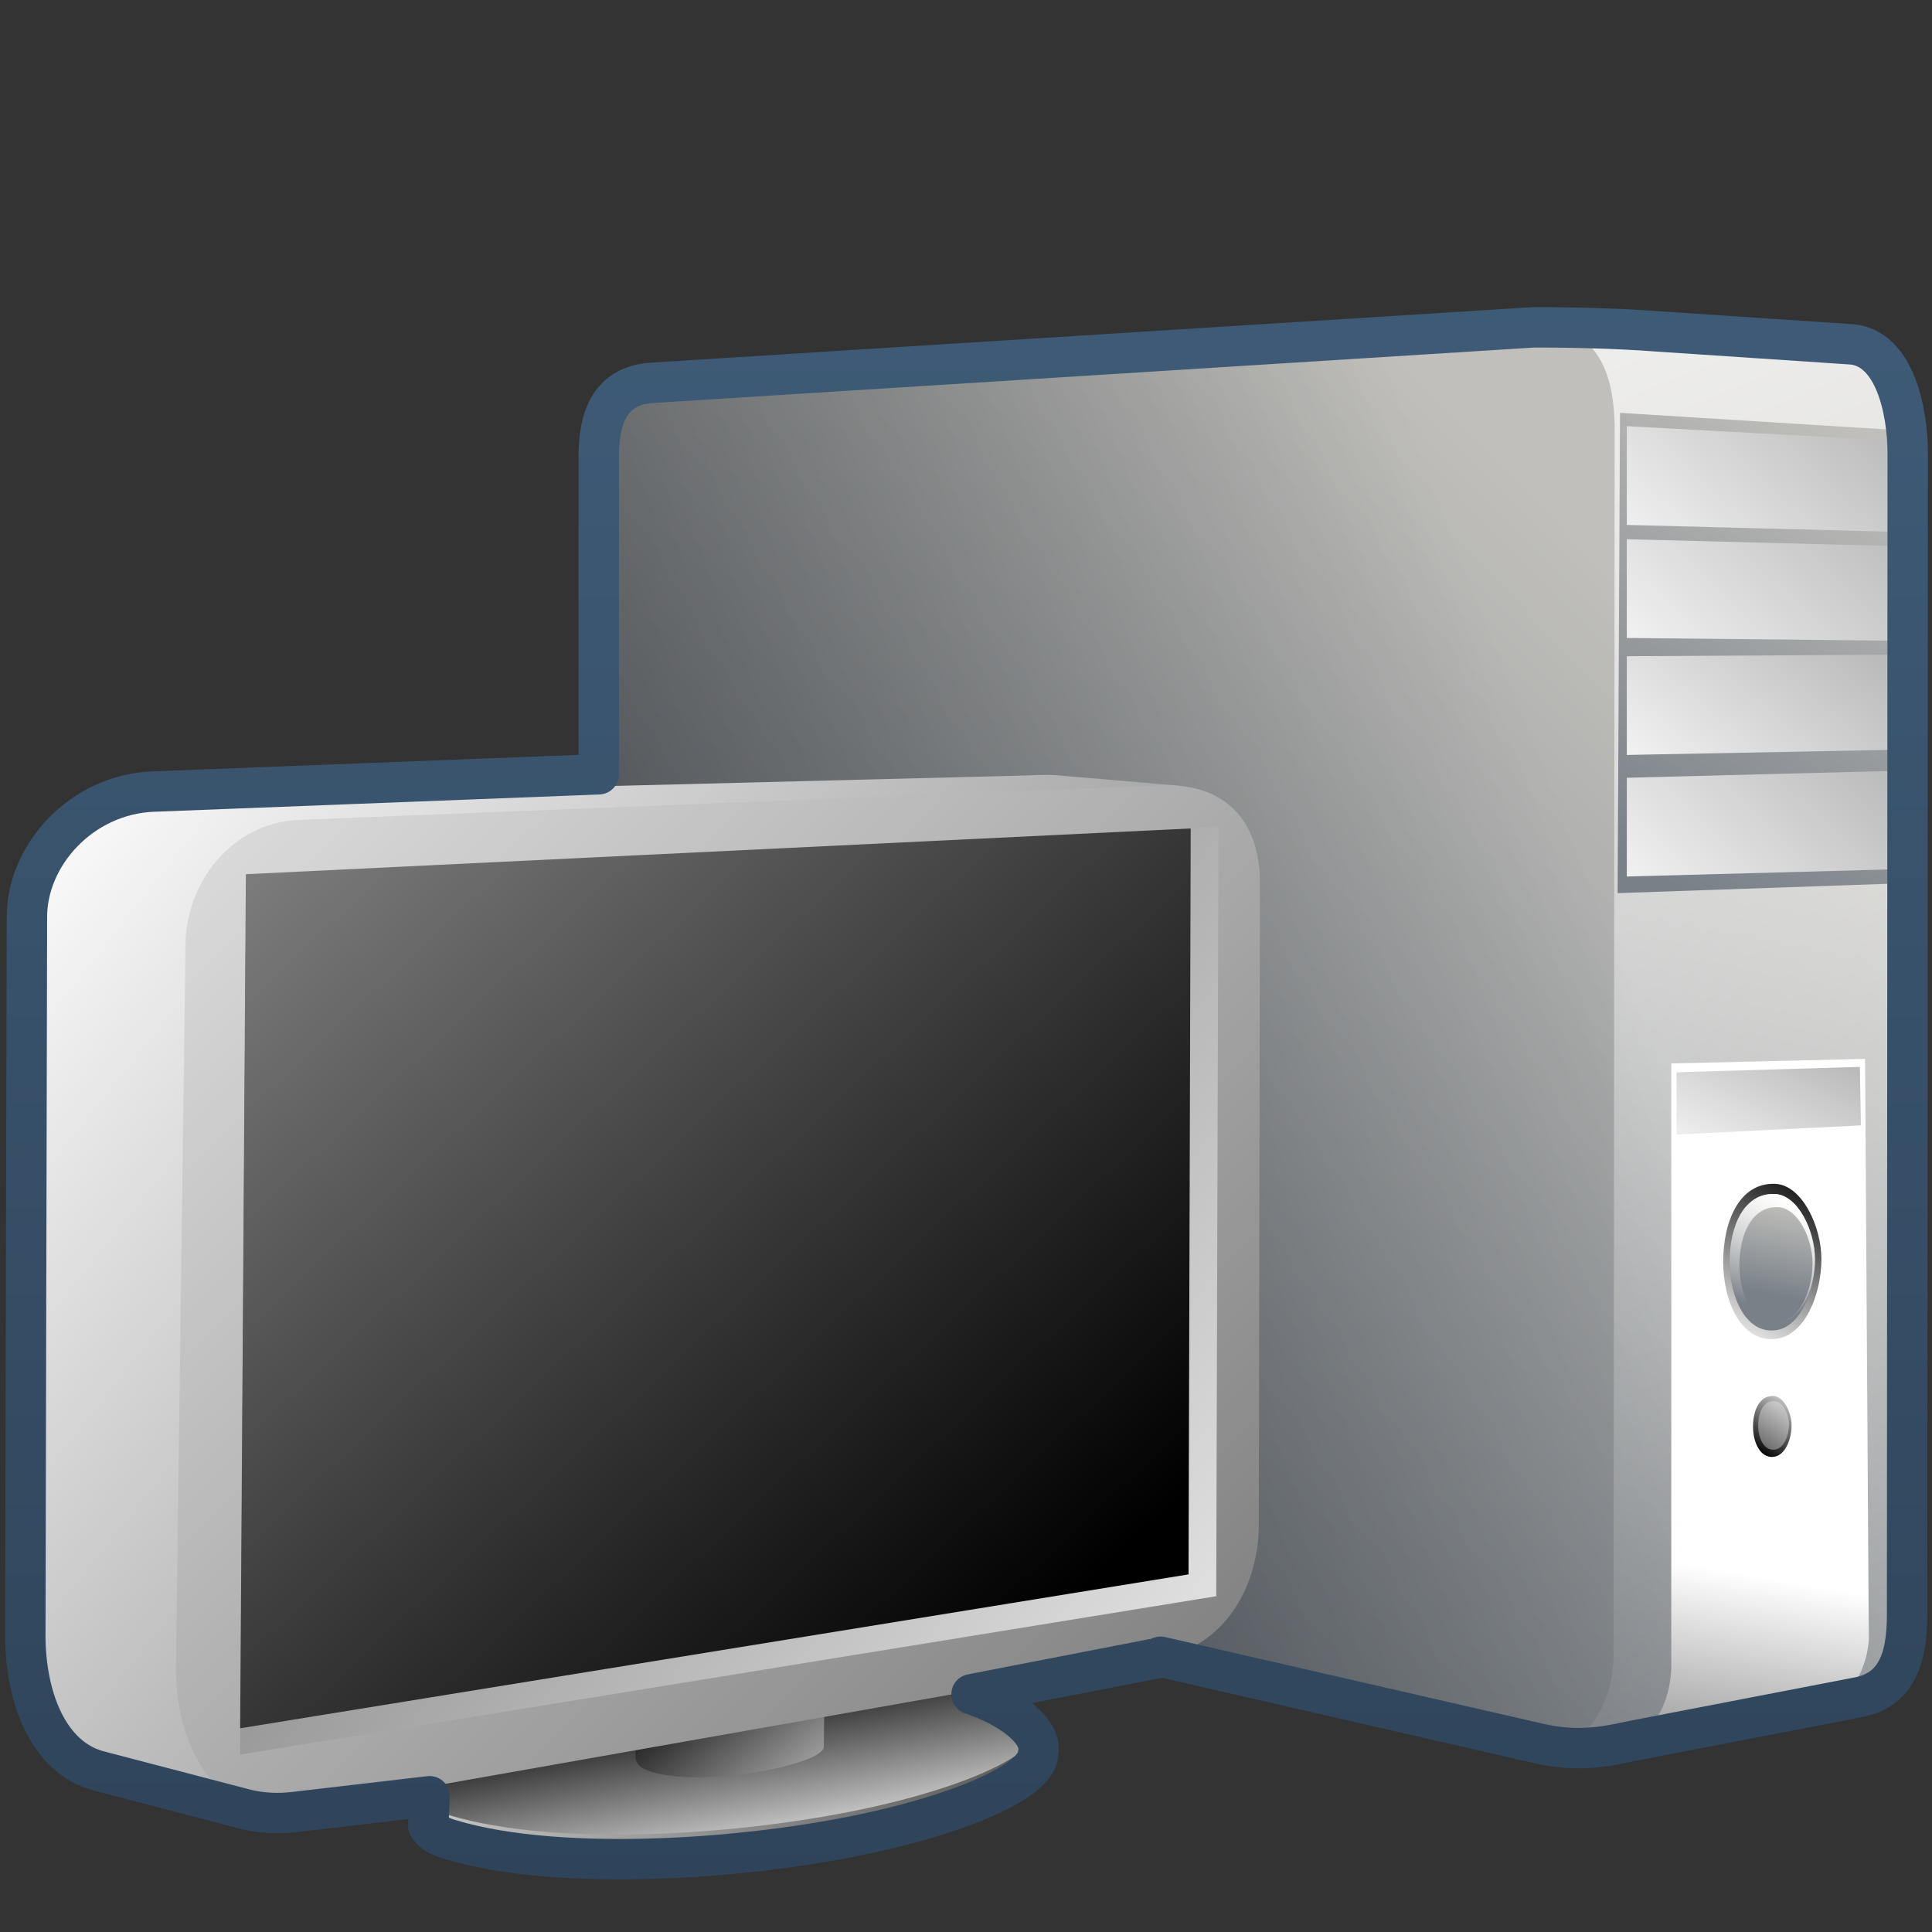 <?xml version="1.0" encoding="UTF-8" standalone="no"?>
<!-- Created with Inkscape (http://www.inkscape.org/) -->
<svg
   xmlns:dc="http://purl.org/dc/elements/1.1/"
   xmlns:cc="http://creativecommons.org/ns#"
   xmlns:rdf="http://www.w3.org/1999/02/22-rdf-syntax-ns#"
   xmlns:svg="http://www.w3.org/2000/svg"
   xmlns="http://www.w3.org/2000/svg"
   xmlns:xlink="http://www.w3.org/1999/xlink"
   xmlns:sodipodi="http://sodipodi.sourceforge.net/DTD/sodipodi-0.dtd"
   xmlns:inkscape="http://www.inkscape.org/namespaces/inkscape"
   width="128"
   height="128"
   id="svg52672"
   sodipodi:version="0.32"
   inkscape:version="0.46"
   version="1.0"
   sodipodi:docname="computer.svg"
   inkscape:output_extension="org.inkscape.output.svg.inkscape">
  <rect width="100%" height="100%" fill="#333333" stroke="none"/>
  <defs
     id="defs52674">
    <linearGradient
       inkscape:collect="always"
       xlink:href="#linearGradient5316"
       id="linearGradient7155"
       gradientUnits="userSpaceOnUse"
       gradientTransform="matrix(-1.857,-0.117,0,2.046,1028.556,-1844.754)"
       x1="498.6"
       y1="946.494"
       x2="522.564"
       y2="973.816" />
    <linearGradient
       inkscape:collect="always"
       xlink:href="#linearGradient5362"
       id="linearGradient7157"
       gradientUnits="userSpaceOnUse"
       gradientTransform="matrix(-1.857,-0.117,0,2.046,1028.556,-1844.754)"
       x1="502.39"
       y1="924.505"
       x2="477.125"
       y2="983.395" />
    <linearGradient
       inkscape:collect="always"
       xlink:href="#linearGradient5344"
       id="linearGradient9058"
       gradientUnits="userSpaceOnUse"
       gradientTransform="matrix(2.677,0,0,2.677,-1299.468,-1926.068)"
       x1="467.21"
       y1="765.482"
       x2="525.315"
       y2="742.501" />
    <linearGradient
       inkscape:collect="always"
       xlink:href="#linearGradient5439"
       id="linearGradient7183"
       gradientUnits="userSpaceOnUse"
       gradientTransform="matrix(3.103,0,0,3.103,-1530.064,-2940.847)"
       x1="493.453"
       y1="964.762"
       x2="537.783"
       y2="999.993" />
    <linearGradient
       inkscape:collect="always"
       xlink:href="#linearGradient5439"
       id="linearGradient7185"
       gradientUnits="userSpaceOnUse"
       gradientTransform="matrix(3.101,-0.111,0.111,3.101,-1638.968,-2879.719)"
       x1="498.133"
       y1="980.81"
       x2="521.788"
       y2="992.884" />
    <linearGradient
       inkscape:collect="always"
       xlink:href="#linearGradient5439"
       id="linearGradient7187"
       gradientUnits="userSpaceOnUse"
       gradientTransform="matrix(3.101,-0.111,0.111,3.101,-1639.027,-2881.366)"
       x1="510.119"
       y1="987.462"
       x2="509.476"
       y2="983.225" />
    <linearGradient
       inkscape:collect="always"
       xlink:href="#linearGradient5439"
       id="linearGradient7189"
       gradientUnits="userSpaceOnUse"
       gradientTransform="matrix(3.103,0,0,3.103,-1529.653,-2935.874)"
       x1="510.999"
       y1="984.026"
       x2="506.487"
       y2="984.24" />
    <linearGradient
       inkscape:collect="always"
       xlink:href="#linearGradient5439"
       id="linearGradient7191"
       gradientUnits="userSpaceOnUse"
       gradientTransform="matrix(3.103,0,0,3.103,-1530.064,-2940.847)"
       x1="493.265"
       y1="953.705"
       x2="549.664"
       y2="1010.737" />
    <linearGradient
       inkscape:collect="always"
       xlink:href="#linearGradient5439"
       id="linearGradient7193"
       gradientUnits="userSpaceOnUse"
       gradientTransform="matrix(3.103,0,0,3.103,-1530.064,-2940.642)"
       x1="524.644"
       y1="985.294"
       x2="482.332"
       y2="952.134" />
    <linearGradient
       inkscape:collect="always"
       xlink:href="#linearGradient5439"
       id="linearGradient7195"
       gradientUnits="userSpaceOnUse"
       gradientTransform="matrix(3.014,0,0,3.014,-1486.199,-2855.652)"
       x1="484.582"
       y1="944.998"
       x2="518.399"
       y2="980.997" />
    <linearGradient
       inkscape:collect="always"
       xlink:href="#linearGradient5316"
       id="linearGradient7199"
       x1="532.461"
       y1="730.673"
       x2="526.323"
       y2="741.114"
       gradientUnits="userSpaceOnUse"
       gradientTransform="matrix(2.677,0,0,2.677,-1299.468,-1926.068)" />
    <linearGradient
       inkscape:collect="always"
       xlink:href="#linearGradient5439"
       id="linearGradient7159"
       gradientUnits="userSpaceOnUse"
       gradientTransform="matrix(-1.776,-0.112,0,1.957,988.276,-1762.366)"
       x1="496.489"
       y1="949.466"
       x2="469.633"
       y2="915.529" />
    <linearGradient
       inkscape:collect="always"
       xlink:href="#linearGradient5439"
       id="linearGradient7161"
       gradientUnits="userSpaceOnUse"
       gradientTransform="matrix(-1.776,-0.112,0,1.957,988.276,-1762.474)"
       x1="495.703"
       y1="953.783"
       x2="467.084"
       y2="917.908" />
    <linearGradient
       inkscape:collect="always"
       xlink:href="#linearGradient5439"
       id="linearGradient7163"
       gradientUnits="userSpaceOnUse"
       gradientTransform="matrix(-1.776,-0.112,0,1.957,988.276,-1762.641)"
       x1="495.703"
       y1="957.156"
       x2="472.707"
       y2="924.987" />
    <linearGradient
       inkscape:collect="always"
       xlink:href="#linearGradient5439"
       id="linearGradient7165"
       gradientUnits="userSpaceOnUse"
       gradientTransform="matrix(-1.776,-0.112,0,1.957,988.276,-1762.641)"
       x1="494.218"
       y1="963.113"
       x2="466.592"
       y2="929.261" />
    <linearGradient
       inkscape:collect="always"
       xlink:href="#linearGradient5439"
       id="linearGradient7167"
       gradientUnits="userSpaceOnUse"
       gradientTransform="matrix(-1.857,-0.117,0,2.046,1028.556,-1844.754)"
       x1="483.727"
       y1="981.463"
       x2="485.169"
       y2="996.64" />
    <linearGradient
       inkscape:collect="always"
       xlink:href="#linearGradient5439"
       id="linearGradient7169"
       gradientUnits="userSpaceOnUse"
       gradientTransform="matrix(-1.483,-9.3779095e-2,0,1.634,843.863,-1455.574)"
       x1="491.381"
       y1="973.876"
       x2="488.054"
       y2="966.364" />
    <linearGradient
       inkscape:collect="always"
       xlink:href="#linearGradient5316"
       id="linearGradient7171"
       gradientUnits="userSpaceOnUse"
       gradientTransform="matrix(-1.289,-8.1500755e-2,0,1.42,748.751,-1254.056)"
       x1="489.215"
       y1="967.227"
       x2="489.866"
       y2="972.286" />
    <linearGradient
       inkscape:collect="always"
       xlink:href="#linearGradient5362"
       id="linearGradient7173"
       gradientUnits="userSpaceOnUse"
       gradientTransform="matrix(-1.483,-9.3779095e-2,0,1.634,845.027,-1456.334)"
       x1="489.416"
       y1="968.398"
       x2="491.432"
       y2="972.57" />
    <linearGradient
       inkscape:collect="always"
       xlink:href="#linearGradient5316"
       id="linearGradient7175"
       gradientUnits="userSpaceOnUse"
       gradientTransform="matrix(-1.104,-6.9826272e-2,0,1.216,658.56,-1062.216)"
       x1="489.215"
       y1="967.227"
       x2="489.866"
       y2="972.286" />
    <linearGradient
       inkscape:collect="always"
       xlink:href="#linearGradient5439"
       id="linearGradient7177"
       gradientUnits="userSpaceOnUse"
       gradientTransform="matrix(-0.582,-3.6808858e-2,0,0.641,402.553,-509.618)"
       x1="487.672"
       y1="965.958"
       x2="491.531"
       y2="973.434" />
    <linearGradient
       inkscape:collect="always"
       xlink:href="#linearGradient5439"
       id="linearGradient7179"
       gradientUnits="userSpaceOnUse"
       gradientTransform="matrix(-0.465,-2.9378222e-2,0,0.512,345.079,-387.735)"
       x1="486.552"
       y1="963.775"
       x2="494.775"
       y2="979.016" />
    <linearGradient
       inkscape:collect="always"
       xlink:href="#linearGradient5439"
       id="linearGradient7181"
       gradientUnits="userSpaceOnUse"
       gradientTransform="matrix(-1.857,-0.117,0,2.046,1028.556,-1844.618)"
       x1="492.442"
       y1="968.69"
       x2="484.235"
       y2="947.952" />
    <linearGradient
       inkscape:collect="always"
       xlink:href="#linearGradient9863"
       id="linearGradient10076"
       x1="811.052"
       y1="98.332"
       x2="811.052"
       y2="51.712"
       gradientUnits="userSpaceOnUse"
       gradientTransform="matrix(2.677,0,0,2.677,-2101.634,-138.15)" />
    <linearGradient
       inkscape:collect="always"
       xlink:href="#linearGradient5439"
       id="linearGradient5577"
       gradientUnits="userSpaceOnUse"
       gradientTransform="matrix(4.682,4.7195002e-2,0,4.682,-2309.414,-4524.662)"
       x1="493.798"
       y1="966.803"
       x2="479.873"
       y2="1015.469" />
    <linearGradient
       inkscape:collect="always"
       xlink:href="#linearGradient5439"
       id="linearGradient5573"
       gradientUnits="userSpaceOnUse"
       gradientTransform="matrix(4.679,-0.121,0.168,4.68,-2474.633,-4433.308)"
       x1="515.256"
       y1="980.494"
       x2="497.728"
       y2="991.338" />
    <linearGradient
       inkscape:collect="always"
       xlink:href="#linearGradient5439"
       id="linearGradient5569"
       gradientUnits="userSpaceOnUse"
       gradientTransform="matrix(4.679,-0.121,0.168,4.68,-2474.663,-4436.415)"
       x1="510.131"
       y1="987.767"
       x2="509.429"
       y2="983.162" />
    <linearGradient
       inkscape:collect="always"
       xlink:href="#linearGradient5439"
       id="linearGradient6420"
       x1="520.049"
       y1="980.017"
       x2="505.466"
       y2="979.972"
       gradientUnits="userSpaceOnUse"
       gradientTransform="matrix(2.677,0,0,2.677,-1299.091,-2514.255)" />
    <linearGradient
       inkscape:collect="always"
       xlink:href="#linearGradient5439"
       id="linearGradient5551"
       gradientUnits="userSpaceOnUse"
       gradientTransform="matrix(4.682,4.7195002e-2,0,4.682,-2309.414,-4524.662)"
       x1="491.994"
       y1="955.108"
       x2="556.505"
       y2="1020.855" />
    <linearGradient
       inkscape:collect="always"
       xlink:href="#linearGradient5439"
       id="linearGradient5548"
       gradientUnits="userSpaceOnUse"
       gradientTransform="matrix(4.682,4.7195002e-2,0,4.682,-2309.414,-4524.351)"
       x1="528.235"
       y1="987.039"
       x2="489.788"
       y2="956.639" />
    <linearGradient
       inkscape:collect="always"
       xlink:href="#linearGradient5439"
       id="linearGradient5545"
       gradientUnits="userSpaceOnUse"
       gradientTransform="matrix(4.549,4.5855905e-2,0,4.549,-2243.224,-4395.437)"
       x1="484.582"
       y1="944.998"
       x2="518.399"
       y2="980.997" />
    <linearGradient
       inkscape:collect="always"
       xlink:href="#linearGradient9863"
       id="linearGradient8839"
       gradientUnits="userSpaceOnUse"
       gradientTransform="matrix(2.677,0,0,2.677,-2101.634,-774.455)"
       x1="810.844"
       y1="336.112"
       x2="811.062"
       y2="289.812" />
    <linearGradient
       id="linearGradient7210">
      <stop
         id="stop7212"
         offset="0"
         style="stop-color:#75aadb;stop-opacity:1" />
      <stop
         id="stop8994"
         offset="0.5"
         style="stop-color:#c0bfbb;stop-opacity:1;" />
      <stop
         id="stop7214"
         offset="1"
         style="stop-color:#798088;stop-opacity:1;" />
    </linearGradient>
    <linearGradient
       id="linearGradient12594">
      <stop
         id="stop12596"
         offset="0"
         style="stop-color:#e9b551;stop-opacity:1;" />
      <stop
         id="stop12598"
         offset="1"
         style="stop-color:#e9b551;stop-opacity:0;" />
    </linearGradient>
    <linearGradient
       id="linearGradient9863">
      <stop
         style="stop-color:#2f445a;stop-opacity:1;"
         offset="0"
         id="stop9865" />
      <stop
         style="stop-color:#415f7c;stop-opacity:1"
         offset="1"
         id="stop9867" />
    </linearGradient>
    <linearGradient
       inkscape:collect="always"
       xlink:href="#linearGradient5316"
       id="linearGradient12556"
       gradientUnits="userSpaceOnUse"
       gradientTransform="matrix(2.677,0,0,2.685,-1298.622,-1373.112)"
       x1="512.412"
       y1="519.07"
       x2="507.512"
       y2="537.494" />
    <linearGradient
       inkscape:collect="always"
       xlink:href="#linearGradient5439"
       id="linearGradient12560"
       gradientUnits="userSpaceOnUse"
       gradientTransform="matrix(2.677,0,0,2.685,-816.847,-621.304)"
       x1="308.789"
       y1="224.23"
       x2="341.081"
       y2="350.664" />
    <linearGradient
       inkscape:collect="always"
       xlink:href="#linearGradient5362"
       id="linearGradient12562"
       gradientUnits="userSpaceOnUse"
       gradientTransform="matrix(2.677,0,0,2.685,-1298.622,-1373.112)"
       x1="485.441"
       y1="511.164"
       x2="501.831"
       y2="538.164" />
    <linearGradient
       inkscape:collect="always"
       xlink:href="#linearGradient5316"
       id="linearGradient6342"
       gradientUnits="userSpaceOnUse"
       gradientTransform="matrix(2.677,0,0,2.685,-1298.622,-1373.112)"
       x1="516.899"
       y1="513.791"
       x2="529.977"
       y2="549.494" />
    <linearGradient
       inkscape:collect="always"
       xlink:href="#linearGradient5316"
       id="linearGradient12566"
       gradientUnits="userSpaceOnUse"
       gradientTransform="matrix(2.677,0,0,2.685,-1298.622,-1373.112)"
       x1="512.412"
       y1="519.07"
       x2="507.512"
       y2="537.494" />
    <linearGradient
       inkscape:collect="always"
       xlink:href="#linearGradient5344"
       id="linearGradient12568"
       gradientUnits="userSpaceOnUse"
       gradientTransform="matrix(2.677,0,0,2.685,-1298.622,-1373.112)"
       x1="510.481"
       y1="531.759"
       x2="507.98"
       y2="531.759" />
    <linearGradient
       inkscape:collect="always"
       xlink:href="#linearGradient5362"
       id="linearGradient12572"
       gradientUnits="userSpaceOnUse"
       gradientTransform="matrix(2.677,0,0,2.685,-1298.622,-1373.112)"
       x1="518.287"
       y1="504.695"
       x2="505.927"
       y2="537.369" />
    <linearGradient
       inkscape:collect="always"
       xlink:href="#linearGradient5344"
       id="linearGradient4344"
       gradientUnits="userSpaceOnUse"
       gradientTransform="matrix(2.677,0,0,2.685,-1298.622,-1373.112)"
       x1="584.781"
       y1="621.271"
       x2="523.338"
       y2="537.916" />
    <linearGradient
       inkscape:collect="always"
       xlink:href="#linearGradient5344"
       id="linearGradient58832"
       gradientUnits="userSpaceOnUse"
       gradientTransform="translate(-184,-280)"
       x1="519.313"
       y1="723.67"
       x2="511.427"
       y2="667.208" />
    <linearGradient
       inkscape:collect="always"
       xlink:href="#linearGradient5362"
       id="linearGradient58830"
       gradientUnits="userSpaceOnUse"
       gradientTransform="translate(-184,-280)"
       x1="504.92"
       y1="635.446"
       x2="504.482"
       y2="641.102" />
    <linearGradient
       inkscape:collect="always"
       xlink:href="#linearGradient5451"
       id="linearGradient58828"
       gradientUnits="userSpaceOnUse"
       gradientTransform="translate(-184,-280)"
       x1="484.709"
       y1="674.931"
       x2="533.033"
       y2="674.931" />
    <linearGradient
       id="linearGradient5560">
      <stop
         id="stop5562"
         offset="0"
         style="stop-color:#000000;stop-opacity:0;" />
      <stop
         id="stop5564"
         offset="1"
         style="stop-color:#000000;stop-opacity:0.483;" />
    </linearGradient>
    <linearGradient
       id="linearGradient2481">
      <stop
         id="stop2483"
         offset="0"
         style="stop-color:#87c6ff;stop-opacity:1;" />
      <stop
         style="stop-color:#75aadb;stop-opacity:1;"
         offset="0.5"
         id="stop3944" />
      <stop
         id="stop2485"
         offset="1"
         style="stop-color:#75aadb;stop-opacity:1;" />
    </linearGradient>
    <linearGradient
       inkscape:collect="always"
       xlink:href="#linearGradient5344"
       id="linearGradient3853"
       gradientUnits="userSpaceOnUse"
       gradientTransform="translate(-499.979,-219.992)"
       x1="546.651"
       y1="741.804"
       x2="519.126"
       y2="661.561" />
    <linearGradient
       inkscape:collect="always"
       xlink:href="#linearGradient5316"
       id="linearGradient3851"
       gradientUnits="userSpaceOnUse"
       gradientTransform="translate(-499.979,-219.992)"
       x1="516.587"
       y1="643.28"
       x2="518.949"
       y2="670.577" />
    <linearGradient
       inkscape:collect="always"
       xlink:href="#linearGradient5439"
       id="linearGradient3849"
       gradientUnits="userSpaceOnUse"
       gradientTransform="translate(-499.979,-159.992)"
       x1="500.92"
       y1="580.98"
       x2="509.076"
       y2="655.402" />
    <linearGradient
       inkscape:collect="always"
       xlink:href="#linearGradient5439"
       id="linearGradient3847"
       gradientUnits="userSpaceOnUse"
       gradientTransform="translate(-499.979,-159.992)"
       x1="497.421"
       y1="575.908"
       x2="510.125"
       y2="627.352" />
    <linearGradient
       inkscape:collect="always"
       xlink:href="#linearGradient5439"
       id="linearGradient3845"
       gradientUnits="userSpaceOnUse"
       gradientTransform="translate(-499.979,-159.992)"
       x1="501.652"
       y1="578.544"
       x2="517.696"
       y2="644.083" />
    <linearGradient
       inkscape:collect="always"
       xlink:href="#linearGradient5439"
       id="linearGradient3843"
       gradientUnits="userSpaceOnUse"
       gradientTransform="translate(-499.979,-159.992)"
       x1="495.646"
       y1="577.021"
       x2="510.032"
       y2="626.153" />
    <linearGradient
       inkscape:collect="always"
       xlink:href="#linearGradient5439"
       id="linearGradient3841"
       gradientUnits="userSpaceOnUse"
       gradientTransform="translate(-499.979,-159.992)"
       x1="494.886"
       y1="579.752"
       x2="514.155"
       y2="638.972" />
    <linearGradient
       inkscape:collect="always"
       xlink:href="#linearGradient5344"
       id="linearGradient3839"
       gradientUnits="userSpaceOnUse"
       gradientTransform="translate(-499.979,-219.992)"
       x1="537.084"
       y1="731.199"
       x2="502.28"
       y2="637.1" />
    <linearGradient
       inkscape:collect="always"
       xlink:href="#linearGradient5316"
       id="linearGradient3837"
       gradientUnits="userSpaceOnUse"
       gradientTransform="translate(-499.979,-219.992)"
       x1="505.921"
       y1="635.548"
       x2="508.997"
       y2="673.025" />
    <linearGradient
       inkscape:collect="always"
       xlink:href="#linearGradient5344"
       id="linearGradient3835"
       gradientUnits="userSpaceOnUse"
       gradientTransform="translate(-499.979,-219.992)"
       x1="514.155"
       y1="627.219"
       x2="480.25"
       y2="649.921" />
    <linearGradient
       inkscape:collect="always"
       xlink:href="#linearGradient5316"
       id="linearGradient3833"
       gradientUnits="userSpaceOnUse"
       gradientTransform="translate(-499.979,-219.992)"
       x1="506.875"
       y1="671.743"
       x2="506.594"
       y2="634.743" />
    <linearGradient
       inkscape:collect="always"
       xlink:href="#linearGradient5451"
       id="linearGradient3831"
       gradientUnits="userSpaceOnUse"
       gradientTransform="translate(-499.979,-219.992)"
       x1="485"
       y1="674.512"
       x2="533"
       y2="674.512" />
    <linearGradient
       inkscape:collect="always"
       xlink:href="#linearGradient5362"
       id="linearGradient3799"
       gradientUnits="userSpaceOnUse"
       gradientTransform="translate(-451.515,-605.893)"
       x1="482.227"
       y1="627.891"
       x2="545.375"
       y2="689.415" />
    <linearGradient
       id="linearGradient12336">
      <stop
         id="stop12338"
         offset="0"
         style="stop-color:#ff6e00;stop-opacity:1;" />
      <stop
         id="stop12340"
         offset="1"
         style="stop-color:#eb2600;stop-opacity:1;" />
    </linearGradient>
    <linearGradient
       inkscape:collect="always"
       xlink:href="#linearGradient5451"
       id="linearGradient6195"
       gradientUnits="userSpaceOnUse"
       gradientTransform="matrix(2.675,0,0,2.687,-1298.06,-1697.017)"
       x1="484.709"
       y1="674.931"
       x2="533.033"
       y2="674.931" />
    <linearGradient
       id="linearGradient5316">
      <stop
         style="stop-color:#c0bfbb;stop-opacity:1;"
         offset="0"
         id="stop5320" />
      <stop
         style="stop-color:#798088;stop-opacity:1;"
         offset="1"
         id="stop5322" />
    </linearGradient>
    <linearGradient
       id="linearGradient5451">
      <stop
         style="stop-color:#000000;stop-opacity:0.351;"
         offset="0"
         id="stop5453" />
      <stop
         id="stop5459"
         offset="0.455"
         style="stop-color:#000000;stop-opacity:0.291;" />
      <stop
         style="stop-color:#000000;stop-opacity:0;"
         offset="1"
         id="stop5455" />
    </linearGradient>
    <linearGradient
       id="linearGradient5439">
      <stop
         style="stop-color:#ffffff;stop-opacity:1;"
         offset="0"
         id="stop5441" />
      <stop
         style="stop-color:#000000;stop-opacity:1;"
         offset="1"
         id="stop5443" />
    </linearGradient>
    <linearGradient
       id="linearGradient5362">
      <stop
         style="stop-color:#ffffff;stop-opacity:1;"
         offset="0"
         id="stop5364" />
      <stop
         style="stop-color:#ffffff;stop-opacity:0;"
         offset="1"
         id="stop5366" />
    </linearGradient>
    <linearGradient
       id="linearGradient8702">
      <stop
         id="stop8704"
         offset="0"
         style="stop-color:#c0bfbb;stop-opacity:1;" />
      <stop
         id="stop8706"
         offset="1"
         style="stop-color:#798088;stop-opacity:1;" />
    </linearGradient>
    <linearGradient
       id="linearGradient5344">
      <stop
         style="stop-color:#000000;stop-opacity:1;"
         offset="0"
         id="stop5346" />
      <stop
         style="stop-color:#000000;stop-opacity:0;"
         offset="1"
         id="stop5348" />
    </linearGradient>
    <inkscape:perspective
       sodipodi:type="inkscape:persp3d"
       inkscape:vp_x="0 : 526.18109 : 1"
       inkscape:vp_y="0 : 1000 : 0"
       inkscape:vp_z="744.09448 : 526.18109 : 1"
       inkscape:persp3d-origin="372.04724 : 350.78739 : 1"
       id="perspective52680" />
    <linearGradient
       inkscape:collect="always"
       xlink:href="#linearGradient5344"
       id="linearGradient52740"
       gradientUnits="userSpaceOnUse"
       gradientTransform="matrix(2.677,0,0,2.667,-1298.621,-1683.122)"
       x1="538.978"
       y1="661.901"
       x2="514.361"
       y2="633.482" />
    <linearGradient
       inkscape:collect="always"
       xlink:href="#linearGradient5344"
       id="linearGradient52743"
       gradientUnits="userSpaceOnUse"
       gradientTransform="matrix(2.677,0,0,2.667,-1298.621,-1683.122)"
       x1="510.004"
       y1="631.069"
       x2="523.994"
       y2="656.275" />
    <linearGradient
       inkscape:collect="always"
       xlink:href="#linearGradient5344"
       id="linearGradient52746"
       gradientUnits="userSpaceOnUse"
       gradientTransform="matrix(2.677,0,0,2.667,-1298.621,-1683.122)"
       x1="550.919"
       y1="746.926"
       x2="514.252"
       y2="653.762" />
    <linearGradient
       inkscape:collect="always"
       xlink:href="#linearGradient8702"
       id="linearGradient52749"
       gradientUnits="userSpaceOnUse"
       gradientTransform="matrix(2.499,-5.778967e-2,4.3271185e-2,2.49,-1237.59,-1536.584)"
       x1="507.578"
       y1="652.321"
       x2="520.399"
       y2="671.723" />
    <linearGradient
       inkscape:collect="always"
       xlink:href="#linearGradient5362"
       id="linearGradient52753"
       gradientUnits="userSpaceOnUse"
       gradientTransform="matrix(2.677,0,0,2.667,-1298.621,-1683.122)"
       x1="482.228"
       y1="626.585"
       x2="506.506"
       y2="658.16" />
    <linearGradient
       inkscape:collect="always"
       xlink:href="#linearGradient5439"
       id="linearGradient52756"
       gradientUnits="userSpaceOnUse"
       gradientTransform="matrix(2.677,0,0,2.667,-1298.621,-1683.122)"
       x1="492.658"
       y1="626.408"
       x2="586.94"
       y2="745.664" />
    <inkscape:perspective
       id="perspective53831"
       inkscape:persp3d-origin="64 : 42.666667 : 1"
       inkscape:vp_z="128 : 64 : 1"
       inkscape:vp_y="0 : 1000 : 0"
       inkscape:vp_x="0 : 64 : 1"
       sodipodi:type="inkscape:persp3d" />
    <linearGradient
       inkscape:collect="always"
       xlink:href="#linearGradient5451"
       id="linearGradient54347"
       gradientUnits="userSpaceOnUse"
       gradientTransform="translate(-499.979,-219.992)"
       x1="485"
       y1="674.512"
       x2="533"
       y2="674.512" />
    <linearGradient
       inkscape:collect="always"
       xlink:href="#linearGradient5316"
       id="linearGradient54349"
       gradientUnits="userSpaceOnUse"
       gradientTransform="translate(-499.979,-219.992)"
       x1="506.875"
       y1="671.743"
       x2="506.594"
       y2="634.743" />
    <linearGradient
       inkscape:collect="always"
       xlink:href="#linearGradient5344"
       id="linearGradient54351"
       gradientUnits="userSpaceOnUse"
       gradientTransform="translate(-499.979,-219.992)"
       x1="514.155"
       y1="627.219"
       x2="480.25"
       y2="649.921" />
    <linearGradient
       inkscape:collect="always"
       xlink:href="#linearGradient5316"
       id="linearGradient54353"
       gradientUnits="userSpaceOnUse"
       gradientTransform="translate(-499.979,-219.992)"
       x1="505.921"
       y1="635.548"
       x2="508.997"
       y2="673.025" />
    <linearGradient
       inkscape:collect="always"
       xlink:href="#linearGradient5344"
       id="linearGradient54355"
       gradientUnits="userSpaceOnUse"
       gradientTransform="translate(-499.979,-219.992)"
       x1="537.084"
       y1="731.199"
       x2="502.28"
       y2="637.1" />
    <linearGradient
       inkscape:collect="always"
       xlink:href="#linearGradient5439"
       id="linearGradient54357"
       gradientUnits="userSpaceOnUse"
       gradientTransform="translate(-499.979,-159.992)"
       x1="494.886"
       y1="579.752"
       x2="514.155"
       y2="638.972" />
    <linearGradient
       inkscape:collect="always"
       xlink:href="#linearGradient5439"
       id="linearGradient54359"
       gradientUnits="userSpaceOnUse"
       gradientTransform="translate(-499.979,-159.992)"
       x1="495.646"
       y1="577.021"
       x2="510.032"
       y2="626.153" />
    <linearGradient
       inkscape:collect="always"
       xlink:href="#linearGradient5439"
       id="linearGradient54361"
       gradientUnits="userSpaceOnUse"
       gradientTransform="translate(-499.979,-159.992)"
       x1="501.652"
       y1="578.544"
       x2="517.696"
       y2="644.083" />
    <linearGradient
       inkscape:collect="always"
       xlink:href="#linearGradient5439"
       id="linearGradient54363"
       gradientUnits="userSpaceOnUse"
       gradientTransform="translate(-499.979,-159.992)"
       x1="497.421"
       y1="575.908"
       x2="510.125"
       y2="627.352" />
    <linearGradient
       inkscape:collect="always"
       xlink:href="#linearGradient5439"
       id="linearGradient54365"
       gradientUnits="userSpaceOnUse"
       gradientTransform="translate(-499.979,-159.992)"
       x1="500.92"
       y1="580.98"
       x2="509.076"
       y2="655.402" />
    <linearGradient
       inkscape:collect="always"
       xlink:href="#linearGradient5316"
       id="linearGradient54367"
       gradientUnits="userSpaceOnUse"
       gradientTransform="translate(-499.979,-219.992)"
       x1="516.587"
       y1="643.28"
       x2="518.949"
       y2="670.577" />
    <linearGradient
       inkscape:collect="always"
       xlink:href="#linearGradient5344"
       id="linearGradient54369"
       gradientUnits="userSpaceOnUse"
       gradientTransform="translate(-499.979,-219.992)"
       x1="546.651"
       y1="741.804"
       x2="519.126"
       y2="661.561" />
    <linearGradient
       inkscape:collect="always"
       xlink:href="#linearGradient5362"
       id="linearGradient54371"
       gradientUnits="userSpaceOnUse"
       gradientTransform="translate(-451.515,-605.893)"
       x1="482.227"
       y1="627.891"
       x2="545.375"
       y2="689.415" />
    <linearGradient
       inkscape:collect="always"
       xlink:href="#linearGradient5451"
       id="linearGradient54391"
       gradientUnits="userSpaceOnUse"
       gradientTransform="translate(-499.979,-219.992)"
       x1="485"
       y1="674.512"
       x2="533"
       y2="674.512" />
    <linearGradient
       inkscape:collect="always"
       xlink:href="#linearGradient5316"
       id="linearGradient54393"
       gradientUnits="userSpaceOnUse"
       gradientTransform="translate(-499.979,-219.992)"
       x1="506.875"
       y1="671.743"
       x2="506.594"
       y2="634.743" />
    <linearGradient
       inkscape:collect="always"
       xlink:href="#linearGradient5344"
       id="linearGradient54395"
       gradientUnits="userSpaceOnUse"
       gradientTransform="translate(-499.979,-219.992)"
       x1="514.155"
       y1="627.219"
       x2="480.25"
       y2="649.921" />
    <linearGradient
       inkscape:collect="always"
       xlink:href="#linearGradient5316"
       id="linearGradient54397"
       gradientUnits="userSpaceOnUse"
       gradientTransform="translate(-499.979,-219.992)"
       x1="505.921"
       y1="635.548"
       x2="508.997"
       y2="673.025" />
    <linearGradient
       inkscape:collect="always"
       xlink:href="#linearGradient5344"
       id="linearGradient54399"
       gradientUnits="userSpaceOnUse"
       gradientTransform="translate(-499.979,-219.992)"
       x1="537.084"
       y1="731.199"
       x2="502.28"
       y2="637.1" />
    <linearGradient
       inkscape:collect="always"
       xlink:href="#linearGradient5439"
       id="linearGradient54401"
       gradientUnits="userSpaceOnUse"
       gradientTransform="translate(-499.979,-159.992)"
       x1="494.886"
       y1="579.752"
       x2="514.155"
       y2="638.972" />
    <linearGradient
       inkscape:collect="always"
       xlink:href="#linearGradient5439"
       id="linearGradient54403"
       gradientUnits="userSpaceOnUse"
       gradientTransform="translate(-499.979,-159.992)"
       x1="495.646"
       y1="577.021"
       x2="510.032"
       y2="626.153" />
    <linearGradient
       inkscape:collect="always"
       xlink:href="#linearGradient5439"
       id="linearGradient54405"
       gradientUnits="userSpaceOnUse"
       gradientTransform="translate(-499.979,-159.992)"
       x1="501.652"
       y1="578.544"
       x2="517.696"
       y2="644.083" />
    <linearGradient
       inkscape:collect="always"
       xlink:href="#linearGradient5439"
       id="linearGradient54407"
       gradientUnits="userSpaceOnUse"
       gradientTransform="translate(-499.979,-159.992)"
       x1="497.421"
       y1="575.908"
       x2="510.125"
       y2="627.352" />
    <linearGradient
       inkscape:collect="always"
       xlink:href="#linearGradient5439"
       id="linearGradient54409"
       gradientUnits="userSpaceOnUse"
       gradientTransform="translate(-499.979,-159.992)"
       x1="500.92"
       y1="580.98"
       x2="509.076"
       y2="655.402" />
    <linearGradient
       inkscape:collect="always"
       xlink:href="#linearGradient5316"
       id="linearGradient54411"
       gradientUnits="userSpaceOnUse"
       gradientTransform="translate(-499.979,-219.992)"
       x1="516.587"
       y1="643.28"
       x2="518.949"
       y2="670.577" />
    <linearGradient
       inkscape:collect="always"
       xlink:href="#linearGradient5344"
       id="linearGradient54413"
       gradientUnits="userSpaceOnUse"
       gradientTransform="translate(-499.979,-219.992)"
       x1="546.651"
       y1="741.804"
       x2="519.126"
       y2="661.561" />
    <linearGradient
       inkscape:collect="always"
       xlink:href="#linearGradient5451"
       id="linearGradient54450"
       gradientUnits="userSpaceOnUse"
       gradientTransform="matrix(2.677,0,0,2.667,-1298.621,-1683.122)"
       x1="485"
       y1="674.512"
       x2="533"
       y2="674.512" />
  </defs>
  <sodipodi:namedview
     id="base"
     pagecolor="#ffffff"
     bordercolor="#666666"
     borderopacity="1.0"
     inkscape:pageopacity="0.0"
     inkscape:pageshadow="2"
     inkscape:zoom="2.8284271"
     inkscape:cx="68.683615"
     inkscape:cy="76.545287"
     inkscape:document-units="px"
     inkscape:current-layer="layer1"
     showgrid="false"
     inkscape:window-width="1024"
     inkscape:window-height="713"
     inkscape:window-x="0"
     inkscape:window-y="6"
     showguides="true"
     inkscape:guide-bbox="true" />
  <g
     inkscape:label="Capa 1"
     inkscape:groupmode="layer"
     id="layer1">
    <g
       inkscape:export-ydpi="89.986237"
       inkscape:export-xdpi="89.986237"
       inkscape:export-filename="/home/dafeba/DCV/tallerD/elementos.png"
       transform="translate(424,80)"
       id="g58804">
      <rect
         style="opacity:1;fill:#f2f2f2;fill-opacity:1;stroke:none;stroke-width:0.1;stroke-linecap:round;stroke-linejoin:round;stroke-miterlimit:4;stroke-dasharray:none;stroke-opacity:0.3"
         id="rect58806"
         width="47.823"
         height="48"
         x="301.189"
         y="351.171" />
      <path
         style="fill:url(#linearGradient58828);fill-rule:evenodd;stroke:none;stroke-width:1px;stroke-linecap:butt;stroke-linejoin:miter;stroke-opacity:1"
         d="M 313.092,399.151 L 301.204,395.743 L 336.084,390.765 L 349.004,390.688 L 349.033,399.151 L 313.092,399.151 z"
         id="path58808"
         sodipodi:nodetypes="cccccc" />
      <path
         style="fill:#f2f2f2;fill-rule:evenodd;stroke:none;stroke-width:0.5;stroke-linecap:round;stroke-linejoin:round;stroke-miterlimit:4;stroke-dasharray:none;stroke-opacity:1"
         d="M 301.486,353.227 C 305.088,353.573 306.613,357.75 306.611,360.864 L 306.564,389.365 C 306.595,392.862 308.42,396.34 313.143,398.876 L 346.052,393.26 C 342.155,392.541 339.368,388.679 339.399,385.54 L 339.478,361.978 C 339.512,358.941 337.52,355.886 333.82,355.558 L 301.486,353.227 z"
         id="path58810"
         sodipodi:nodetypes="ccccccccc" />
      <path
         sodipodi:nodetypes="ccccc"
         id="path58812"
         d="M 301.486,353.227 C 305.088,353.573 306.613,357.75 306.611,360.864 L 339.478,361.978 C 339.512,358.941 337.52,355.886 333.82,355.558 L 301.486,353.227 z"
         style="fill:url(#linearGradient58830);fill-rule:evenodd;stroke:none;stroke-width:0.5;stroke-linecap:round;stroke-linejoin:round;stroke-miterlimit:4;stroke-dasharray:none;stroke-opacity:1" />
      <path
         sodipodi:nodetypes="ccccc"
         id="path58814"
         d="M 306.564,389.365 C 306.595,392.862 308.42,396.34 313.143,398.876 L 346.052,393.26 C 342.155,392.541 339.368,388.679 339.399,385.54 L 306.564,389.365 z"
         style="fill:url(#linearGradient58832);fill-rule:evenodd;stroke:none;stroke-width:0.5;stroke-linecap:round;stroke-linejoin:round;stroke-miterlimit:4;stroke-dasharray:none;stroke-opacity:1" />
      <path
         sodipodi:nodetypes="ccccccccc"
         id="path58816"
         d="M 301.486,353.227 C 305.088,353.573 306.613,357.75 306.611,360.864 L 306.564,389.365 C 306.595,392.862 308.42,396.34 313.143,398.876 L 346.052,393.26 C 342.155,392.541 339.368,388.679 339.399,385.54 L 339.478,361.978 C 339.512,358.941 337.52,355.886 333.82,355.558 L 301.486,353.227 z"
         style="fill:none;fill-rule:evenodd;stroke:#000000;stroke-width:0.5;stroke-linecap:round;stroke-linejoin:round;stroke-miterlimit:4;stroke-dasharray:none;stroke-opacity:1" />
    </g>
    <path
       sodipodi:nodetypes="ccccc"
       id="path58818"
       d="M 740.126,445.551 L 757.251,445.695 L 757.281,447.861 L 740.126,448.002 L 740.126,445.551 z"
       style="fill:#000000;fill-rule:evenodd;stroke:none;stroke-width:1px;stroke-linecap:butt;stroke-linejoin:miter;stroke-opacity:1" />
    <path
       style="fill:#000000;fill-rule:evenodd;stroke:none;stroke-width:1px;stroke-linecap:butt;stroke-linejoin:miter;stroke-opacity:1"
       d="M 744.247,449.983 L 754.312,449.819 L 754.312,452.041 L 744.127,452.249 L 744.247,449.983 z"
       id="path58820"
       sodipodi:nodetypes="ccccc" />
    <path
       sodipodi:nodetypes="ccccc"
       id="path58822"
       d="M 737.188,454.687 L 758.688,453.885 L 758.75,455.992 L 737.185,457.066 L 737.188,454.687 z"
       style="fill:#000000;fill-rule:evenodd;stroke:none;stroke-width:1px;stroke-linecap:butt;stroke-linejoin:miter;stroke-opacity:1" />
    <path
       style="fill:#000000;fill-rule:evenodd;stroke:none;stroke-width:1px;stroke-linecap:butt;stroke-linejoin:miter;stroke-opacity:1"
       d="M 747.12,459.219 L 751.38,458.94 L 751.254,461.035 L 746.946,461.398 L 747.12,459.219 z"
       id="path58824"
       sodipodi:nodetypes="ccccc" />
    <path
       sodipodi:nodetypes="ccccc"
       id="path58826"
       d="M 742.546,464.137 L 754.56,462.896 L 754.441,465.078 L 742.378,466.574 L 742.546,464.137 z"
       style="fill:#000000;fill-rule:evenodd;stroke:none;stroke-width:1px;stroke-linecap:butt;stroke-linejoin:miter;stroke-opacity:1" />
    <path
       style="fill:url(#linearGradient7155);fill-rule:evenodd;stroke:none;stroke-width:0.5;stroke-linecap:butt;stroke-linejoin:miter;stroke-miterlimit:4;stroke-dasharray:none;stroke-opacity:1;display:inline"
       d="M 109.569,22.265 L 123.241,22.762 C 125.895,23.391 126.678,24.734 126.698,27.543 C 126.715,50.686 126.393,83.546 126.752,106.711 C 126.771,109.972 125.801,111.775 123.518,112.248 L 108.003,114.959 C 105.66,115.658 104.283,115.702 101.995,115.15 L 42.828,103.345 C 40.557,102.811 39.815,100.832 39.705,97.542 L 39.705,30.503 C 39.671,27.511 40.624,25.732 43.129,25.519 L 101.591,21.764 C 104.055,21.756 107.198,21.697 109.569,22.265 z"
       id="path7107"
       sodipodi:nodetypes="ccccccccccccc"
       inkscape:export-filename="/home/dafeba/DCV/tallerD/bocetos/compu.png"
       inkscape:export-xdpi="180.6653"
       inkscape:export-ydpi="180.6653" />
    <path
       sodipodi:nodetypes="cccccc"
       id="path7111"
       d="M 94.186,19.467 L 94.138,114.039 L 39.705,100.546 L 39.705,20.677 L 89.935,19.385 C 91.352,19.38 92.769,19.314 94.186,19.467 z"
       style="fill:none;fill-rule:evenodd;stroke:none;stroke-width:0.5;stroke-linecap:butt;stroke-linejoin:miter;stroke-miterlimit:4;stroke-dasharray:none;stroke-opacity:1;display:inline"
       inkscape:export-filename="/home/dafeba/DCV/tallerD/bocetos/compu.png"
       inkscape:export-xdpi="180.6653"
       inkscape:export-ydpi="180.6653" />
    <path
       sodipodi:nodetypes="ccccccccccc"
       id="path7109"
       d="M 107.817,21.772 L 123.241,22.766 C 126.397,22.893 126.698,26.241 126.698,28.541 C 126.715,51.684 126.389,82.292 126.748,105.457 C 126.767,108.717 125.797,110.52 123.515,110.993 L 106.631,115.271 C 105.463,115.547 104.372,115.674 103.213,115.64 C 105.153,115.389 106.899,112.869 106.899,109.655 L 106.976,28.173 C 106.915,24.9 105.943,22.516 103.411,21.753 C 104.952,21.895 106.503,21.457 107.817,21.772 z"
       style="fill:url(#linearGradient7157);fill-rule:evenodd;stroke:none;stroke-width:0.5;stroke-linecap:butt;stroke-linejoin:miter;stroke-miterlimit:4;stroke-dasharray:none;stroke-opacity:1;display:inline"
       inkscape:export-filename="/home/dafeba/DCV/tallerD/bocetos/compu.png"
       inkscape:export-xdpi="180.6653"
       inkscape:export-ydpi="180.6653" />
    <path
       sodipodi:nodetypes="ccccccccccccc"
       id="path7139"
       d="M 109.569,21.969 L 123.241,22.881 C 125.895,23.51 126.678,27.194 126.698,30.003 C 126.715,53.147 126.055,83.723 126.414,106.888 C 126.432,110.149 125.463,111.952 123.18,112.425 L 108.003,115.373 C 105.66,116.072 104.283,116.116 101.995,115.564 L 42.832,101.983 C 40.561,101.449 39.819,99.469 39.709,96.18 L 39.705,30.384 C 39.671,27.392 40.624,25.614 43.129,25.4 L 101.591,21.705 C 104.055,21.697 107.139,21.786 109.569,21.969 z"
       style="fill:url(#linearGradient9058);fill-rule:evenodd;stroke:none;stroke-width:0.5;stroke-linecap:butt;stroke-linejoin:miter;stroke-miterlimit:4;stroke-dasharray:none;stroke-opacity:1;display:inline"
       inkscape:export-filename="/home/dafeba/DCV/tallerD/bocetos/compu.png"
       inkscape:export-xdpi="180.6653"
       inkscape:export-ydpi="180.6653" />
    <path
       sodipodi:nodetypes="cccccccccccc"
       style="fill:url(#linearGradient7183);fill-rule:evenodd;stroke:none;stroke-width:0.097;stroke-linecap:butt;stroke-linejoin:miter;stroke-miterlimit:4;stroke-dasharray:none;stroke-opacity:1;display:inline"
       d="M 80.693,97.193 C 80.731,101.263 78.476,105.276 74.178,105.892 L 16.895,119.898 L 6.796,117.154 C 3.575,116.232 2.024,112.347 1.952,108.388 L 2.183,61.209 C 2.149,57.052 5.769,53.243 10.499,52.839 L 68.07,51.375 C 68.813,51.341 69.666,51.303 70.451,51.402 L 78.066,52.048 C 79.363,52.237 77.453,56.134 77.453,57.098 L 80.693,97.193 z"
       id="path7141"
       inkscape:export-filename="/home/dafeba/DCV/tallerD/bocetos/compu.png"
       inkscape:export-xdpi="180.6653"
       inkscape:export-ydpi="180.6653" />
    <path
       sodipodi:nodetypes="cscccccc"
       id="path7143"
       d="M 29.865,121.919 C 37.193,124.118 50.304,123.206 58.893,121.127 C 64.77,119.704 68.699,117.783 68.767,116.211 L 68.714,114.299 C 66.902,111.778 49.622,113.508 41.82,114.767 C 37.292,115.441 30.829,117.04 28.321,118.628 L 28.306,120.996 C 28.495,121.361 28.993,121.677 29.865,121.919 z"
       style="fill:url(#linearGradient7185);fill-rule:evenodd;stroke:none;stroke-width:1px;stroke-linecap:butt;stroke-linejoin:miter;stroke-opacity:1;display:inline"
       inkscape:export-filename="/home/dafeba/DCV/tallerD/bocetos/compu.png"
       inkscape:export-xdpi="180.6653"
       inkscape:export-ydpi="180.6653" />
    <path
       style="fill:url(#linearGradient7187);fill-rule:evenodd;stroke:none;stroke-width:1px;stroke-linecap:butt;stroke-linejoin:miter;stroke-opacity:1;display:inline"
       d="M 29.806,120.272 C 37.134,122.471 50.245,121.559 58.834,119.48 C 67.482,117.385 71.912,114.214 66.029,112.661 C 58.947,111.059 49.563,111.861 41.76,113.12 C 33.523,114.346 24.347,118.756 29.806,120.272 z"
       id="path7145"
       sodipodi:nodetypes="csccc"
       inkscape:export-filename="/home/dafeba/DCV/tallerD/bocetos/compu.png"
       inkscape:export-xdpi="180.6653"
       inkscape:export-ydpi="180.6653" />
    <path
       style="fill:url(#linearGradient7189);fill-opacity:0.365;stroke:none;stroke-width:0.1;stroke-linecap:round;stroke-miterlimit:4;stroke-opacity:1;display:inline"
       d="M 42.166,110.323 L 54.667,108.721 L 54.579,115.74 C 54.51,116.956 46.139,118.527 42.935,117.305 C 42.521,117.175 42.107,116.9 42.107,116.342 L 42.166,110.323 z"
       id="path7147"
       sodipodi:nodetypes="cccccc"
       inkscape:export-filename="/home/dafeba/DCV/tallerD/bocetos/compu.png"
       inkscape:export-xdpi="180.6653"
       inkscape:export-ydpi="180.6653" />
    <path
       id="path7149"
       d="M 83.4,100.884 C 83.439,105.08 81.115,109.216 76.685,109.851 L 19.486,119.953 C 14.427,120.738 11.746,115.853 11.654,110.813 L 12.289,62.753 C 12.254,58.469 15.358,54.541 19.741,54.322 L 76.842,52.037 C 81.046,51.841 83.474,54.256 83.474,58.501 L 83.4,100.884 z"
       style="fill:url(#linearGradient7191);fill-rule:evenodd;stroke:none;stroke-width:0.1;stroke-linecap:butt;stroke-linejoin:miter;stroke-miterlimit:4;stroke-dasharray:none;stroke-opacity:1;display:inline"
       sodipodi:nodetypes="ccccccccc"
       inkscape:export-filename="/home/dafeba/DCV/tallerD/bocetos/compu.png"
       inkscape:export-xdpi="180.6653"
       inkscape:export-ydpi="180.6653" />
    <path
       style="fill:url(#linearGradient7193);fill-opacity:1;fill-rule:evenodd;stroke:none;stroke-width:1px;stroke-linecap:butt;stroke-linejoin:miter;stroke-opacity:1;display:inline"
       d="M 16.3,59.533 L 15.91,116.248 L 80.578,105.754 L 80.728,54.742 L 16.3,59.533 z"
       id="path7151"
       sodipodi:nodetypes="ccccc"
       inkscape:export-filename="/home/dafeba/DCV/tallerD/bocetos/compu.png"
       inkscape:export-xdpi="180.6653"
       inkscape:export-ydpi="180.6653" />
    <path
       sodipodi:nodetypes="ccccc"
       id="path7153"
       d="M 16.289,57.918 L 15.91,114.503 L 78.743,104.307 L 78.888,54.887 L 16.289,57.918 z"
       style="fill:url(#linearGradient7195);fill-opacity:1;fill-rule:evenodd;stroke:none;stroke-width:1px;stroke-linecap:butt;stroke-linejoin:miter;stroke-opacity:1;display:inline"
       inkscape:export-filename="/home/dafeba/DCV/tallerD/bocetos/compu.png"
       inkscape:export-xdpi="180.6653"
       inkscape:export-ydpi="180.6653" />
    <path
       style="fill:url(#linearGradient7199);fill-rule:evenodd;stroke:none;stroke-width:0.5;stroke-linecap:butt;stroke-linejoin:miter;stroke-miterlimit:4;stroke-dasharray:none;stroke-opacity:1;display:inline"
       d="M 125.629,28.49 L 125.677,58.532 L 107.171,59.173 L 107.331,27.352 L 125.629,28.49 z"
       id="path7113"
       sodipodi:nodetypes="ccccc"
       inkscape:export-filename="/home/dafeba/DCV/tallerD/bocetos/compu.png"
       inkscape:export-xdpi="180.6653"
       inkscape:export-ydpi="180.6653" />
    <path
       style="fill:url(#linearGradient7159);fill-rule:evenodd;stroke:none;stroke-width:1px;stroke-linecap:butt;stroke-linejoin:miter;stroke-opacity:1;display:inline"
       d="M 125.208,29.174 L 107.78,28.236 L 107.78,34.778 L 125.272,35.227 L 125.208,29.174 z"
       id="path7115"
       sodipodi:nodetypes="ccccc"
       inkscape:export-filename="/home/dafeba/DCV/tallerD/bocetos/compu.png"
       inkscape:export-xdpi="180.6653"
       inkscape:export-ydpi="180.6653" />
    <path
       sodipodi:nodetypes="ccccc"
       id="path7117"
       d="M 125.208,36.171 L 107.78,35.725 L 107.78,42.267 L 125.272,42.445 L 125.208,36.171 z"
       style="fill:url(#linearGradient7161);fill-rule:evenodd;stroke:none;stroke-width:1px;stroke-linecap:butt;stroke-linejoin:miter;stroke-opacity:1;display:inline"
       inkscape:export-filename="/home/dafeba/DCV/tallerD/bocetos/compu.png"
       inkscape:export-xdpi="180.6653"
       inkscape:export-ydpi="180.6653" />
    <path
       sodipodi:nodetypes="ccccc"
       id="path7119"
       d="M 125.208,43.379 L 107.78,43.475 L 107.78,50.017 L 125.154,49.682 L 125.208,43.379 z"
       style="fill:url(#linearGradient7163);fill-rule:evenodd;stroke:none;stroke-width:1px;stroke-linecap:butt;stroke-linejoin:miter;stroke-opacity:1;display:inline"
       inkscape:export-filename="/home/dafeba/DCV/tallerD/bocetos/compu.png"
       inkscape:export-xdpi="180.6653"
       inkscape:export-ydpi="180.6653" />
    <path
       style="fill:url(#linearGradient7165);fill-rule:evenodd;stroke:none;stroke-width:1px;stroke-linecap:butt;stroke-linejoin:miter;stroke-opacity:1;display:inline"
       d="M 125.208,51.078 L 107.78,51.529 L 107.78,58.071 L 125.154,57.603 L 125.208,51.078 z"
       id="path7121"
       sodipodi:nodetypes="ccccc"
       inkscape:export-filename="/home/dafeba/DCV/tallerD/bocetos/compu.png"
       inkscape:export-xdpi="180.6653"
       inkscape:export-ydpi="180.6653" />
    <path
       style="fill:url(#linearGradient7167);fill-rule:evenodd;stroke:none;stroke-width:1px;stroke-linecap:butt;stroke-linejoin:miter;stroke-opacity:1;display:inline"
       d="M 123.565,70.153 L 110.726,70.456 L 110.726,110.573 C 110.642,112.364 109.984,113.892 108.982,114.677 L 122.208,112.416 C 123.239,111.24 123.711,109.978 123.814,108.659 L 123.565,70.153 z"
       id="path7123"
       sodipodi:nodetypes="ccccccc"
       inkscape:export-filename="/home/dafeba/DCV/tallerD/bocetos/compu.png"
       inkscape:export-xdpi="180.6653"
       inkscape:export-ydpi="180.6653" />
    <path
       style="fill:url(#linearGradient7169);fill-opacity:1;stroke:none;stroke-width:0.5;stroke-linecap:butt;stroke-linejoin:round;stroke-miterlimit:4;stroke-opacity:1;display:inline"
       d="M 114.166,83.6 C 114.166,86.262 115.386,88.972 117.66,88.702 C 119.641,88.467 120.673,85.638 120.673,83.427 C 120.673,81.215 119.361,78.504 117.616,78.433 C 115.261,78.334 114.166,80.875 114.166,83.6 z"
       id="path7125"
       sodipodi:nodetypes="csssc"
       inkscape:export-filename="/home/dafeba/DCV/tallerD/bocetos/compu.png"
       inkscape:export-xdpi="180.6653"
       inkscape:export-ydpi="180.6653" />
    <path
       sodipodi:nodetypes="csssc"
       id="path7127"
       d="M 114.592,83.597 C 114.592,85.91 115.652,88.367 117.628,88.133 C 119.35,87.928 120.247,85.368 120.247,83.446 C 120.247,81.524 119.107,79.168 117.59,79.106 C 115.544,79.02 114.592,81.228 114.592,83.597 z"
       style="fill:url(#linearGradient7171);fill-opacity:1;stroke:none;stroke-width:0.5;stroke-linecap:butt;stroke-linejoin:round;stroke-miterlimit:4;stroke-opacity:1;display:inline"
       inkscape:export-filename="/home/dafeba/DCV/tallerD/bocetos/compu.png"
       inkscape:export-xdpi="180.6653"
       inkscape:export-ydpi="180.6653" />
    <path
       style="fill:url(#linearGradient7173);fill-opacity:1;stroke:none;stroke-width:0.5;stroke-linecap:butt;stroke-linejoin:round;stroke-miterlimit:4;stroke-opacity:1;display:inline"
       d="M 114.592,83.597 C 114.592,85.91 115.652,87.972 117.628,87.737 C 119.35,87.533 120.247,85.368 120.247,83.446 C 120.247,81.524 119.107,79.168 117.59,79.106 C 115.544,79.02 114.592,81.228 114.592,83.597 z"
       id="path7129"
       sodipodi:nodetypes="csssc"
       inkscape:export-filename="/home/dafeba/DCV/tallerD/bocetos/compu.png"
       inkscape:export-xdpi="180.6653"
       inkscape:export-ydpi="180.6653" />
    <path
       style="fill:url(#linearGradient7175);fill-opacity:1;stroke:none;stroke-width:0.5;stroke-linecap:butt;stroke-linejoin:round;stroke-miterlimit:4;stroke-opacity:1;display:inline"
       d="M 115.24,83.826 C 115.24,85.808 116.148,87.826 117.841,87.625 C 119.316,87.449 120.085,85.344 120.085,83.697 C 120.085,82.05 119.108,80.032 117.808,79.978 C 116.055,79.905 115.24,81.797 115.24,83.826 z"
       id="path7131"
       sodipodi:nodetypes="csssc"
       inkscape:export-filename="/home/dafeba/DCV/tallerD/bocetos/compu.png"
       inkscape:export-xdpi="180.6653"
       inkscape:export-ydpi="180.6653" />
    <path
       sodipodi:nodetypes="csssc"
       id="path7133"
       d="M 116.143,94.516 C 116.143,95.561 116.621,96.625 117.514,96.519 C 118.291,96.427 118.697,95.317 118.697,94.448 C 118.697,93.58 118.182,92.516 117.497,92.488 C 116.573,92.45 116.143,93.447 116.143,94.516 z"
       style="fill:url(#linearGradient7177);fill-opacity:1;stroke:none;stroke-width:0.5;stroke-linecap:butt;stroke-linejoin:round;stroke-miterlimit:4;stroke-opacity:1;display:inline"
       inkscape:export-filename="/home/dafeba/DCV/tallerD/bocetos/compu.png"
       inkscape:export-xdpi="180.6653"
       inkscape:export-ydpi="180.6653" />
    <path
       style="fill:url(#linearGradient7179);fill-opacity:1;stroke:none;stroke-width:0.5;stroke-linecap:butt;stroke-linejoin:round;stroke-miterlimit:4;stroke-opacity:1;display:inline"
       d="M 116.486,94.443 C 116.486,95.277 116.868,96.126 117.581,96.041 C 118.201,95.968 118.525,95.082 118.525,94.389 C 118.525,93.696 118.114,92.847 117.567,92.824 C 116.829,92.793 116.486,93.589 116.486,94.443 z"
       id="path7135"
       sodipodi:nodetypes="csssc"
       inkscape:export-filename="/home/dafeba/DCV/tallerD/bocetos/compu.png"
       inkscape:export-xdpi="180.6653"
       inkscape:export-ydpi="180.6653" />
    <path
       sodipodi:nodetypes="ccccc"
       id="path7137"
       d="M 123.221,70.684 L 111.074,71.042 L 111.074,75.165 L 123.289,74.56 L 123.221,70.684 z"
       style="fill:url(#linearGradient7181);fill-rule:evenodd;stroke:none;stroke-width:1px;stroke-linecap:butt;stroke-linejoin:miter;stroke-opacity:1;display:inline"
       inkscape:export-filename="/home/dafeba/DCV/tallerD/bocetos/compu.png"
       inkscape:export-xdpi="180.6653"
       inkscape:export-ydpi="180.6653" />
    <path
       style="fill:none;fill-rule:evenodd;stroke:url(#linearGradient10076);stroke-width:2.677;stroke-linecap:round;stroke-linejoin:round;stroke-miterlimit:4;stroke-dasharray:none;stroke-opacity:1;display:inline"
       d="M 101.564,21.689 L 43.098,25.369 C 40.594,25.583 39.635,27.396 39.669,30.388 L 39.669,51.298 L 10.148,52.444 C 5.405,52.629 1.75,56.652 1.784,60.809 L 1.676,108.602 C 1.748,112.562 3.223,116.379 6.443,117.301 L 16.166,119.842 C 17.322,120.143 18.439,120.176 19.511,120.051 L 28.461,119.006 L 28.377,120.971 C 28.566,121.337 29.011,121.649 29.883,121.891 C 37.211,124.09 50.318,123.218 58.907,121.138 C 64.784,119.715 68.708,117.776 68.776,116.204 C 69.15,114.697 66.84,113.068 64.369,112.248 L 76.722,109.847 C 76.787,109.838 76.825,109.774 76.889,109.763 L 101.689,115.451 C 103.978,116.003 105.661,115.898 108.004,115.367 L 123.173,112.44 C 125.456,111.967 126.37,110.18 126.351,106.919 L 126.391,29.948 C 126.371,27.139 125.504,23.113 122.725,22.818 L 109.593,21.94 C 107.163,21.757 104.028,21.68 101.564,21.689 z"
       id="path9050"
       sodipodi:nodetypes="ccccsccccscccscccccccccccc" />
  </g>
</svg>
